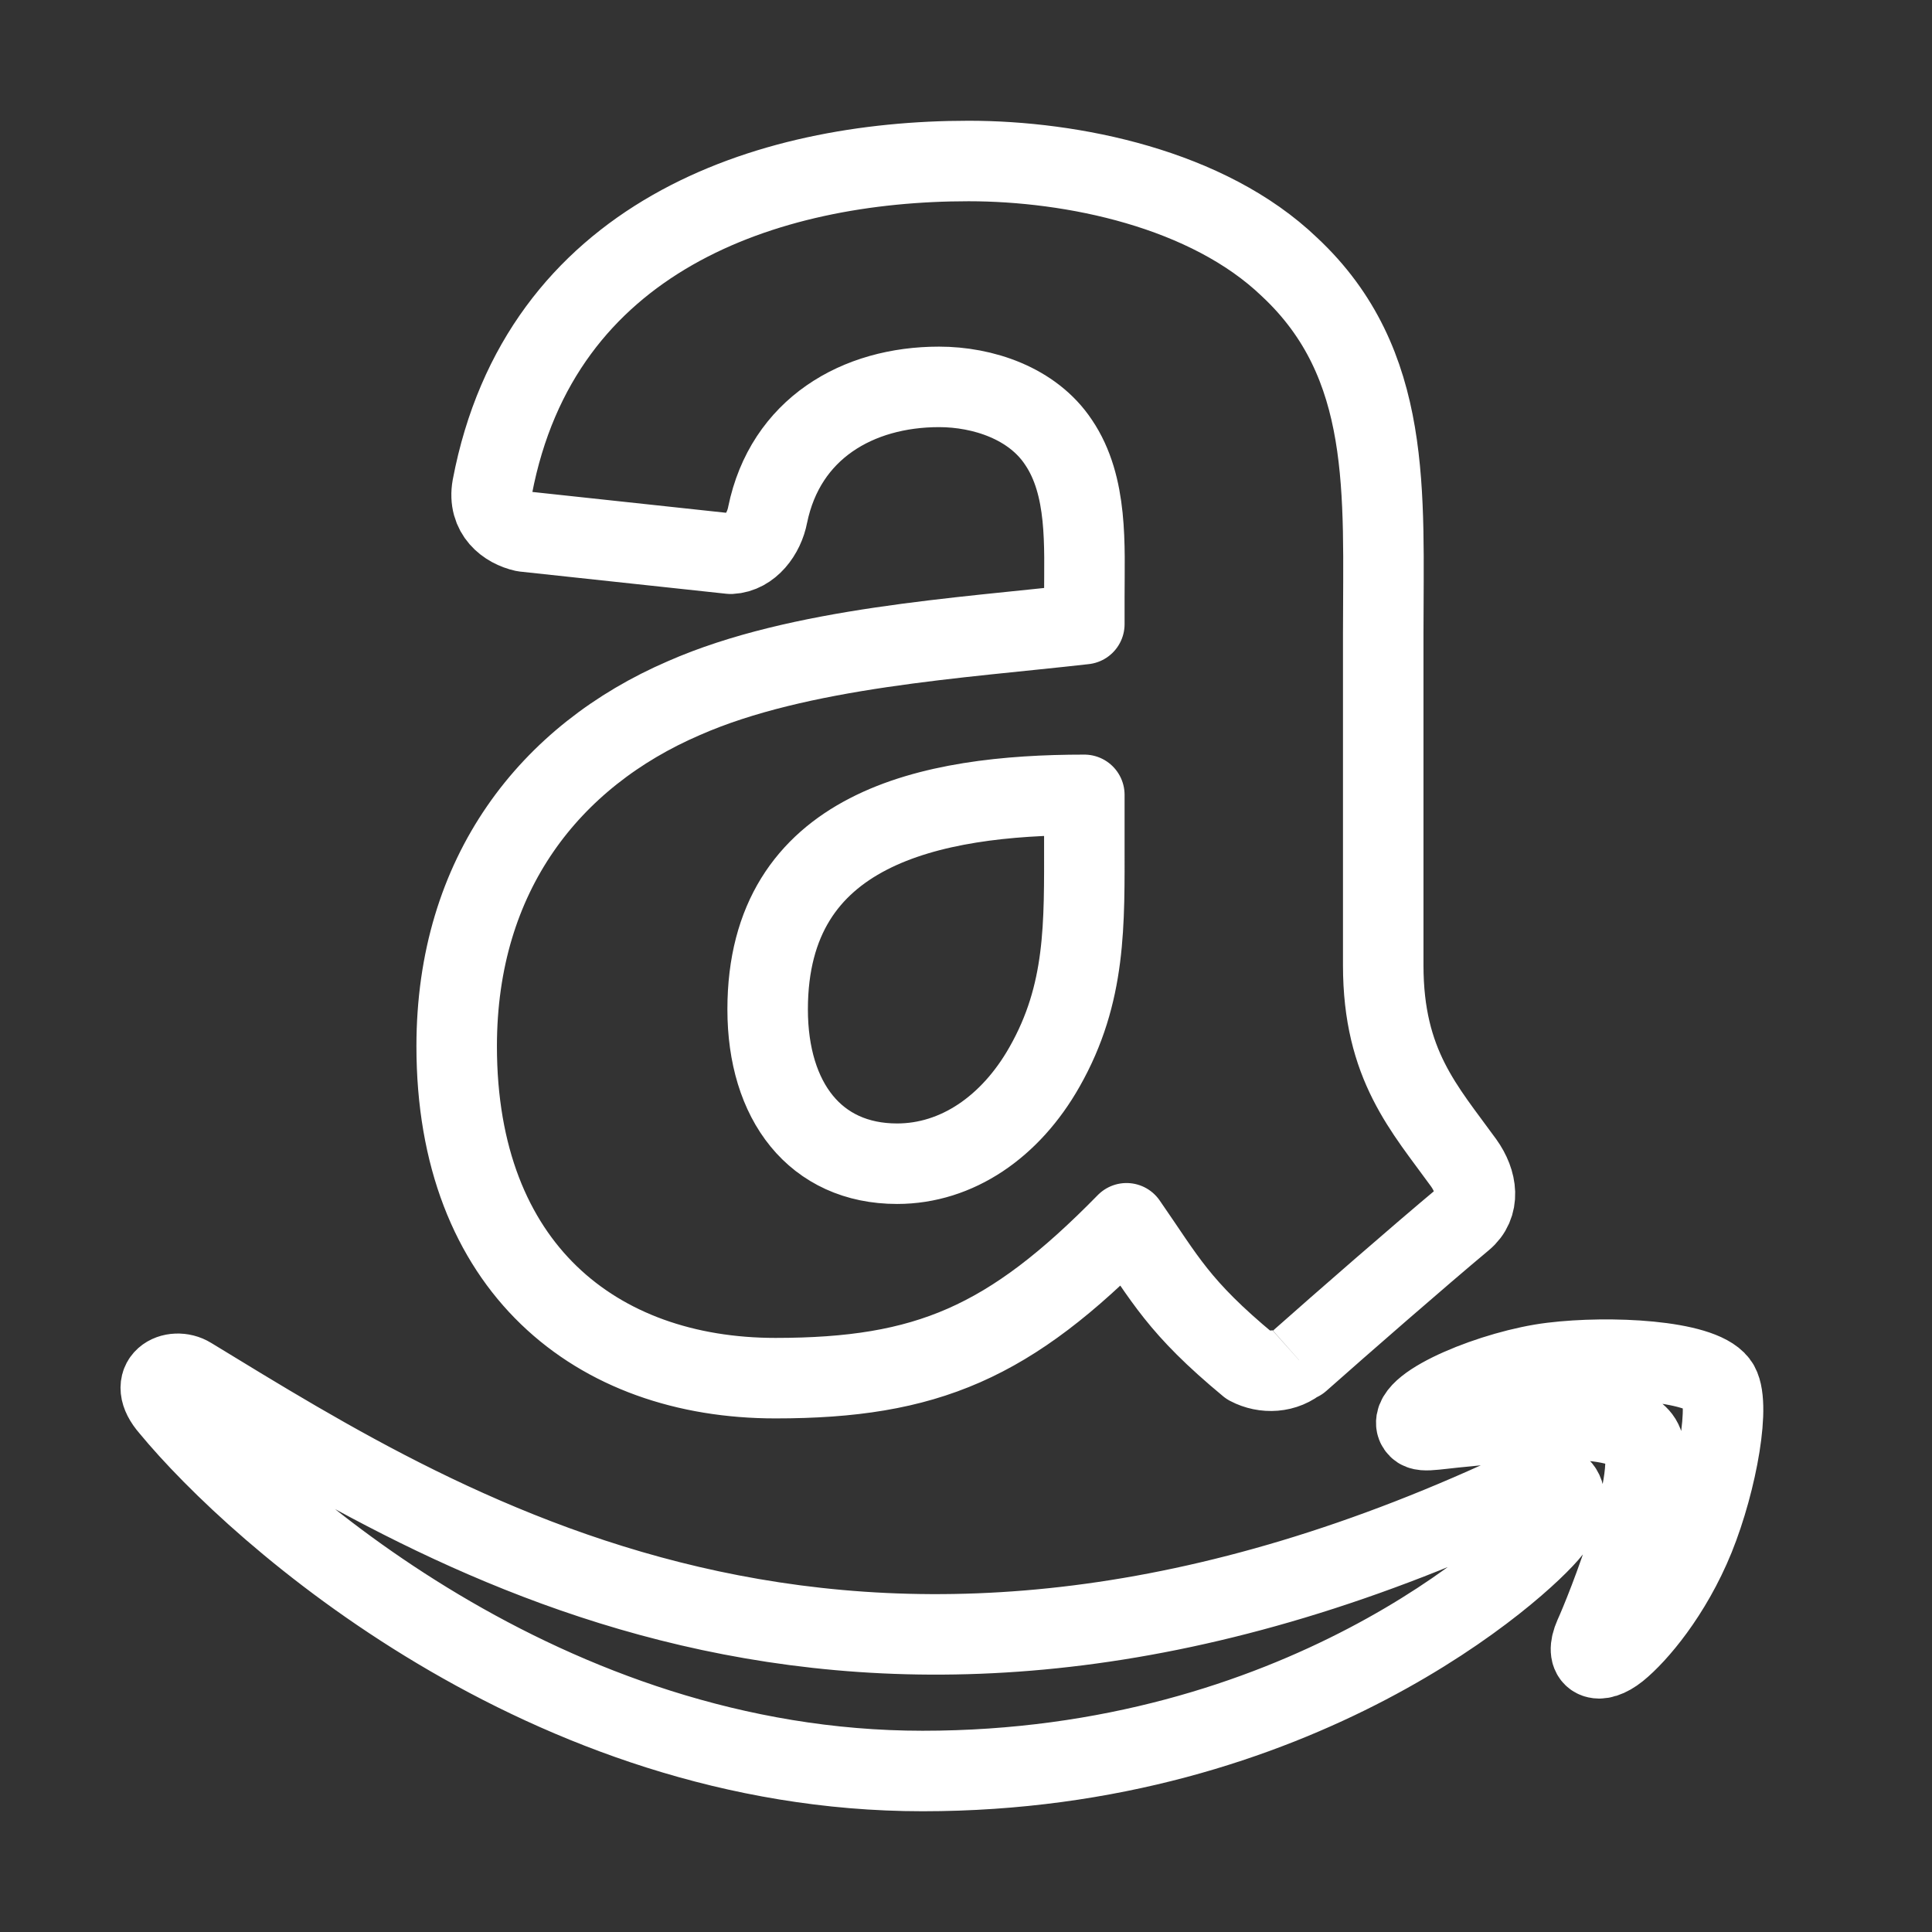 <?xml version="1.0" encoding="utf-8"?>
<!-- License: Logo. Made by Agence DnD: https://dribbble.com/agencednd -->
<svg width="800px" height="800px" viewBox="0 0 24 24" fill="none" xmlns="http://www.w3.org/2000/svg">
<rect x="0" y="0" width="24" height="24" fill="#333333" stroke="none"/>
<path d="M16.138 16.897C15.963 17.053 15.71 17.064 15.513 16.96C14.634 16.231 14.478 15.892 13.994 15.196C12.543 16.677 11.516 17.12 9.633 17.12C7.407 17.12 5.673 15.747 5.673 12.997C5.673 10.85 6.838 9.387 8.494 8.673C9.931 8.04 11.936 7.928 13.47 7.753V7.411C13.47 6.782 13.518 6.038 13.149 5.494C12.826 5.007 12.208 4.806 11.665 4.806C10.656 4.806 9.756 5.323 9.536 6.395C9.491 6.633 9.316 6.868 9.078 6.879L6.511 6.603C6.295 6.555 6.057 6.38 6.116 6.049C6.708 2.938 9.517 2 12.033 2C13.321 2 15.003 2.342 16.019 3.317C17.306 4.519 17.183 6.123 17.183 7.869V11.992C17.183 13.231 17.697 13.774 18.181 14.444C18.352 14.682 18.389 14.969 18.173 15.148C17.634 15.598 16.674 16.435 16.145 16.904L16.138 16.897M19.02 18.464C10.765 22.392 5.642 19.106 2.363 17.109C2.16 16.983 1.815 17.139 2.114 17.482C3.207 18.807 6.787 22 11.461 22C16.138 22 18.92 19.448 19.268 19.003C19.614 18.562 19.369 18.318 19.02 18.464H19.02ZM21.338 17.184C21.117 16.895 19.991 16.841 19.282 16.928C18.572 17.013 17.506 17.447 17.599 17.707C17.646 17.805 17.743 17.761 18.231 17.717C18.72 17.668 20.09 17.495 20.375 17.869C20.662 18.244 19.939 20.034 19.806 20.323C19.679 20.611 19.855 20.686 20.095 20.494C20.332 20.302 20.76 19.804 21.047 19.099C21.333 18.391 21.507 17.403 21.338 17.184H21.338ZM13.47 10.448C13.47 11.478 13.496 12.338 12.975 13.254C12.554 13.998 11.888 14.456 11.144 14.456C10.128 14.456 9.536 13.681 9.536 12.539C9.536 10.284 11.557 9.874 13.47 9.874V10.448Z" stroke="#ffffff" stroke-linejoin="round"/>
</svg>